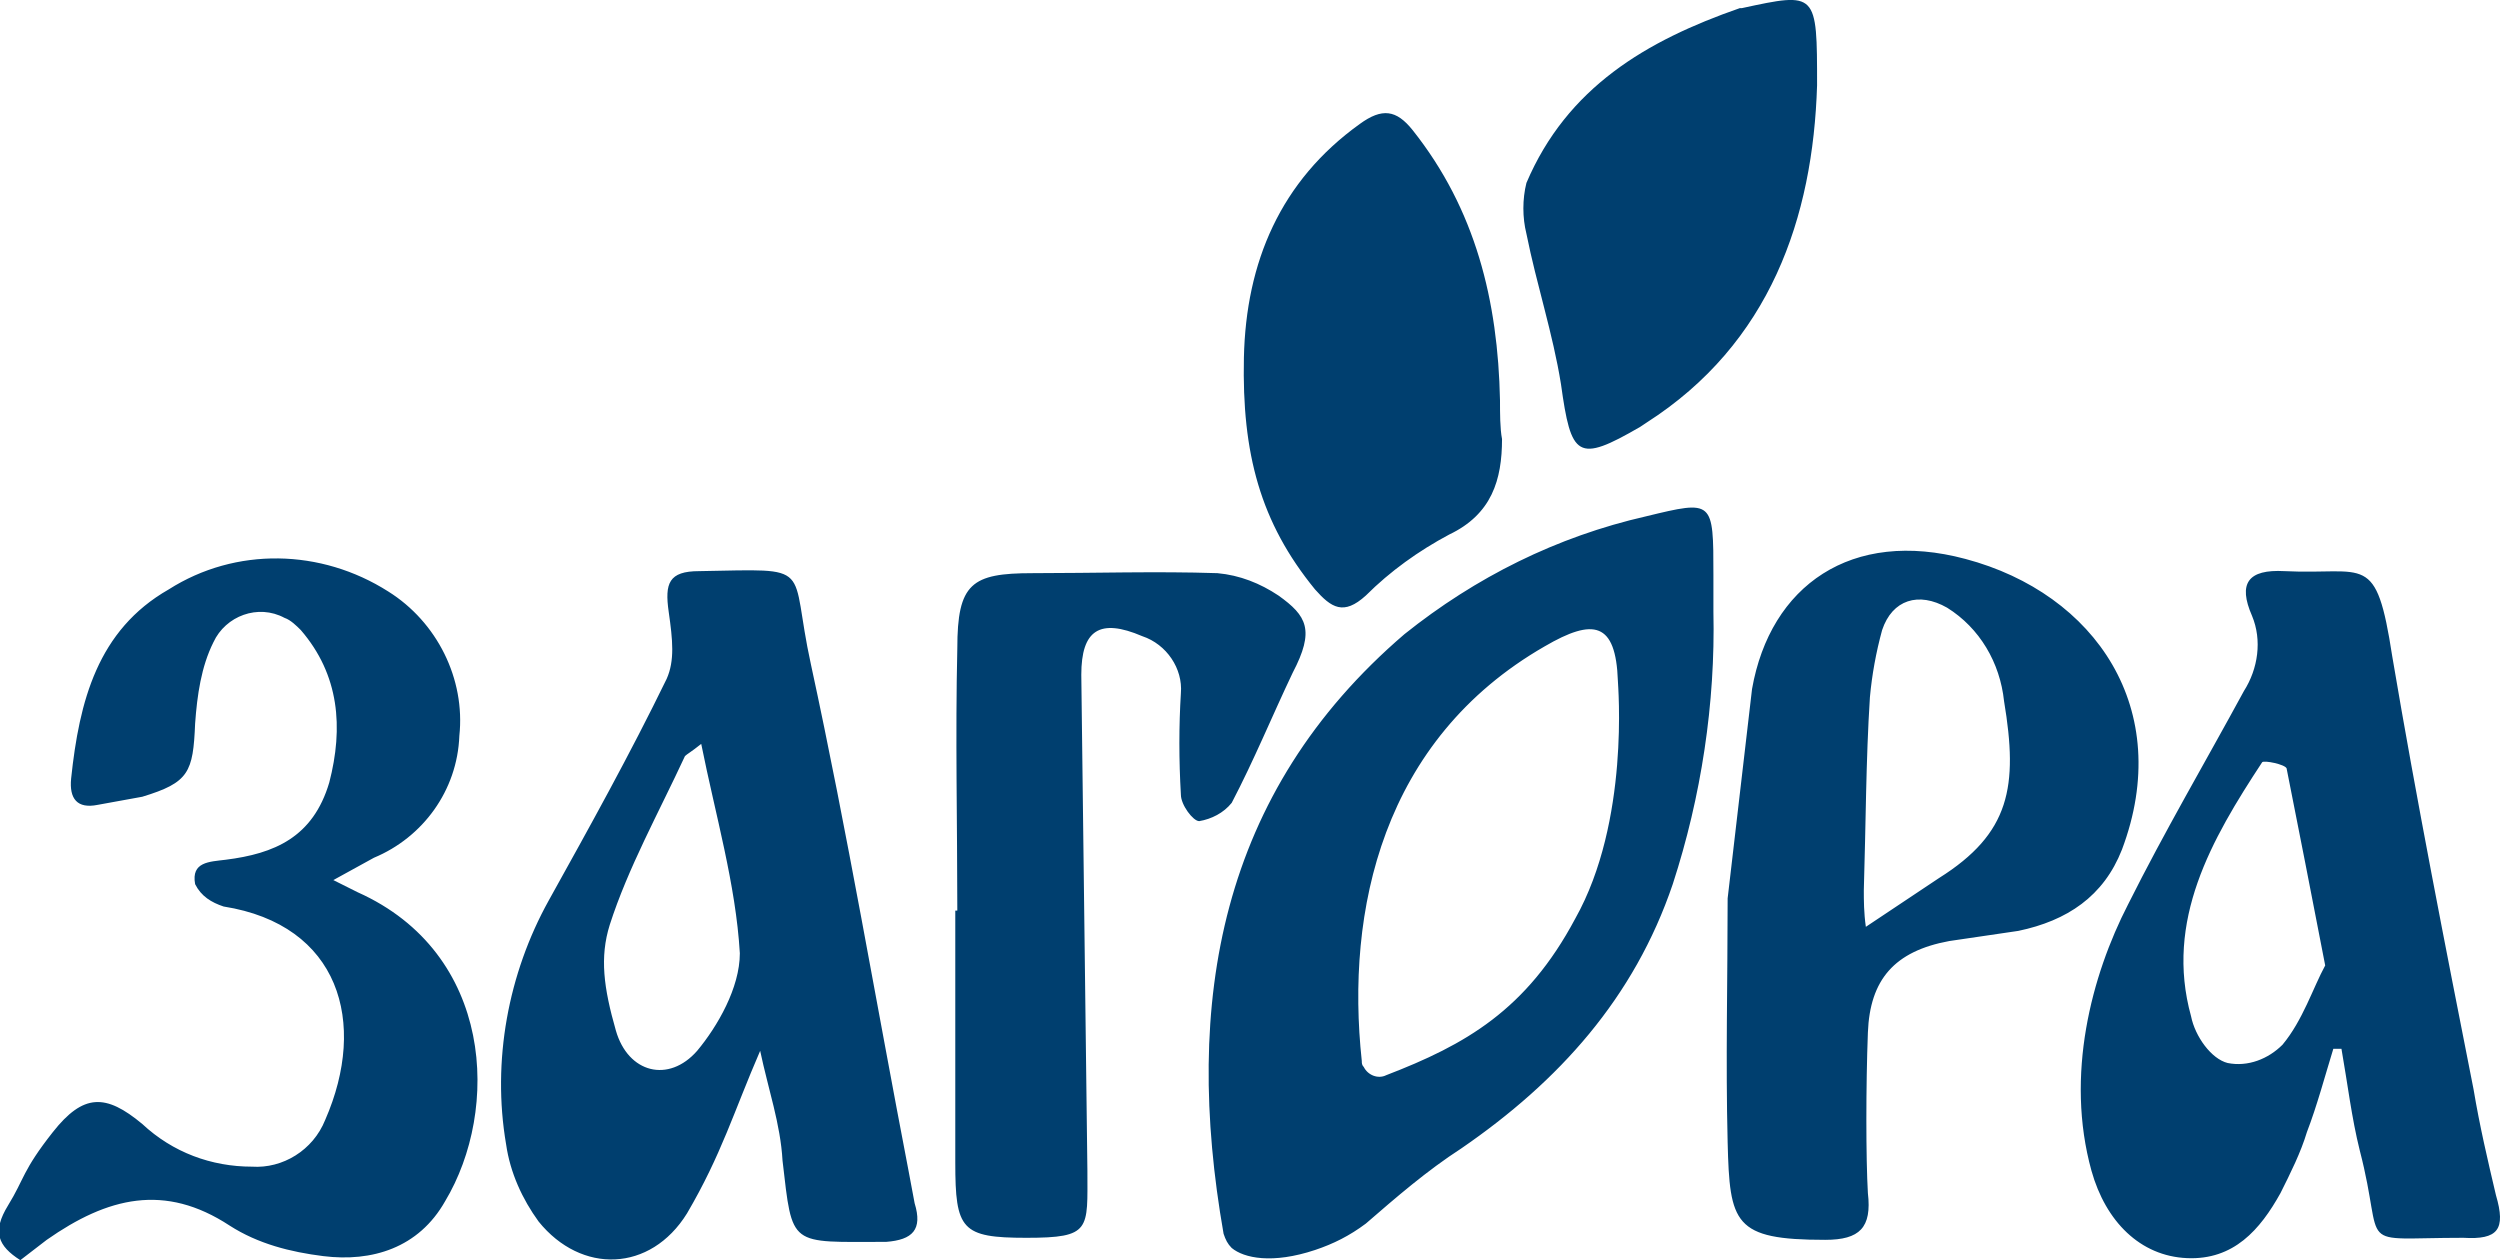 <?xml version="1.0" encoding="utf-8"?>
<!-- Generator: Adobe Illustrator 21.0.2, SVG Export Plug-In . SVG Version: 6.00 Build 0)  -->
<svg version="1.1" id="Layer_1" xmlns="http://www.w3.org/2000/svg" xmlns:xlink="http://www.w3.org/1999/xlink" x="0px" y="0px"
	 viewBox="0 0 123 62" style="enable-background:new 0 0 123 62;" xml:space="preserve">
<style type="text/css">
	.st0{fill:#003F6F;}
</style>
<title>zagora</title>
<g id="Layer_2">
	<g id="Layer_1-2">
		<g id="_3HSsIF.tif">
			<path class="st0" d="M81,25.4c-4.4,1-8.4,3-11.9,5.8c-9.1,7.8-10.9,18.1-8.9,29.5c0.1,0.3,0.2,0.5,0.4,0.7c0.6,0.5,2,0.8,4.1,0.1
				c0.9-0.3,1.7-0.7,2.5-1.3c1.5-1.3,3-2.6,4.7-3.7c4.8-3.3,8.5-7.4,10.4-13c1.4-4.3,2.1-8.9,2-13.4v-1.8
				C84.3,24.6,84.3,24.6,81,25.4z M77.5,45.2c-2.4,4.5-5.4,6.2-9.3,7.7c-0.4,0.2-0.9,0-1.1-0.4C67,52.4,67,52.3,67,52.2
				c-0.8-7.4,1-15.8,9-20.4c2.4-1.4,3.5-1.2,3.6,1.7C79.6,33.7,80.2,40.4,77.5,45.2L77.5,45.2z M122.8,58.8
				c-0.4-1.7-0.8-3.4-1.1-5.2c-1.4-7.1-2.8-14.2-4-21.3c-0.8-5.2-1.3-4-5.3-4.2c-1.8-0.1-2.3,0.6-1.6,2.2c0.5,1.2,0.3,2.6-0.4,3.7
				c-1.9,3.5-3.9,6.9-5.7,10.5c-1.8,3.5-3.1,8.4-1.8,13.1c0.7,2.5,2.4,4.2,4.7,4.3c2.3,0.1,3.6-1.4,4.6-3.2c0.5-1,1-2,1.3-3
				c0.5-1.3,0.9-2.8,1.3-4.1h0.4c0.3,1.7,0.5,3.4,0.9,5c1.3,5-0.4,4.3,5.1,4.3C122.9,61,123.3,60.5,122.8,58.8L122.8,58.8z
				 M112.3,51.4c-0.7,0.7-1.7,1.1-2.7,0.9c-0.8-0.2-1.6-1.3-1.8-2.3c-1.3-4.7,1-8.7,3.5-12.5c0.1-0.1,1.1,0.1,1.2,0.3
				c0.6,3,1.2,6.1,1.9,9.7C113.8,48.6,113.3,50.2,112.3,51.4z M45,59.2c-0.1-0.5-0.2-1.1-0.3-1.6c-1.6-8.3-3-16.6-4.8-24.9
				c-1.1-5,0.3-4.7-5.5-4.6c-1.5,0-1.7,0.6-1.5,2c0.2,1.4,0.3,2.4-0.1,3.3C31,37.1,29,40.7,27,44.3c-2,3.6-2.8,7.9-2.1,12
				c0.2,1.4,0.8,2.7,1.6,3.8c2.1,2.6,5.5,2.5,7.3-0.4c1.7-2.9,2.3-5,3.6-8c0.4,1.9,1,3.6,1.1,5.4c0.5,4.3,0.3,4,5.1,4
				C44.9,61,45.4,60.5,45,59.2L45,59.2z M34.3,51.7c-1.4,1.6-3.4,1.1-4-1c-0.6-2.1-0.8-3.6-0.3-5.2c0.9-2.8,2.4-5.5,3.7-8.3
				c0.1-0.1,0.3-0.2,0.8-0.6c0.7,3.5,1.7,6.9,1.9,10.3C36.4,48.6,35.3,50.5,34.3,51.7z M96.7,27.5c-5.6-1.5-9.6,1.3-10.5,6.4
				L85,44.2c0,4-0.1,8,0,12c0.1,4,0.3,4.8,4.8,4.8c1.7,0,2.3-0.6,2.1-2.3c-0.1-1.7-0.1-5.3,0-7.9s1.3-4,4-4.5l3.4-0.5
				c2.4-0.5,4.2-1.7,5.1-4C107,34.9,103.1,29.2,96.7,27.5L96.7,27.5z M95.4,43.2l-3.6,2.4c-0.1-0.7-0.1-1.3-0.1-1.8
				c0.1-3.2,0.1-6.4,0.3-9.5c0.1-1.1,0.3-2.2,0.6-3.3c0.5-1.5,1.8-1.9,3.2-1.1c1.6,1,2.6,2.7,2.8,4.6C99.3,38.7,98.9,41,95.4,43.2z
				 M17.6,43.9l-1.2-0.6l2-1.1c2.4-1,4.1-3.3,4.2-6c0.3-2.8-1.1-5.6-3.5-7.1C15.8,27,11.6,26.9,8.3,29c-3.5,2-4.4,5.5-4.8,9.3
				c-0.1,1,0.3,1.5,1.3,1.3l2.2-0.4c2.3-0.7,2.5-1.2,2.6-3.6c0.1-1.4,0.3-2.8,0.9-4c0.6-1.3,2.2-1.9,3.5-1.2
				c0.3,0.1,0.6,0.4,0.8,0.6c1.9,2.2,2.1,4.8,1.4,7.5c-0.8,2.7-2.7,3.5-5.1,3.8c-0.8,0.1-1.7,0.1-1.5,1.2c0.3,0.6,0.8,0.9,1.4,1.1
				c5.7,0.9,7.1,5.7,5,10.5c-0.6,1.5-2.1,2.4-3.6,2.3c-2,0-3.9-0.7-5.4-2.1c-1.8-1.5-2.9-1.5-4.4,0.4S1.2,58,0.4,59.3
				s-0.5,2,0.6,2.7l1.3-1c3-2.1,5.8-2.8,9-0.7c1.4,0.9,3,1.3,4.6,1.5c2.4,0.3,4.7-0.4,6-2.7C24.6,54.6,24.3,46.9,17.6,43.9z
				 M62.9,29.3c-0.9-0.6-1.9-1-3-1.1c-3-0.1-6.1,0-9.1,0c-3,0-3.7,0.5-3.7,3.7c-0.1,4.3,0,8.6,0,12.9H47v12.4c0,3.3,0.3,3.7,3.5,3.7
				s3-0.4,3-3.3c-0.1-8.1-0.2-16.3-0.3-24.4c0-2.2,0.9-2.8,3-1.9c1.2,0.4,2,1.6,1.9,2.8c-0.1,1.6-0.1,3.3,0,5c0,0.5,0.6,1.3,0.9,1.3
				c0.6-0.1,1.2-0.4,1.6-0.9c1.1-2.1,2-4.3,3-6.4C64.7,31,64.3,30.3,62.9,29.3z M73.8,19.7c-0.1-4.9-1.2-9.4-4.3-13.3
				c-0.8-1-1.5-1.1-2.6-0.3c-3.9,2.8-5.6,6.8-5.7,11.5s0.8,8.1,3.5,11.4c0.8,0.9,1.4,1.3,2.5,0.3c1.2-1.2,2.6-2.2,4.1-3
				c2.1-1,2.6-2.7,2.6-4.7C73.8,21.1,73.8,20.3,73.8,19.7L73.8,19.7z M85.7,0.4h-0.1C81,2,77.1,4.3,75.1,9c-0.2,0.8-0.2,1.7,0,2.5
				c0.5,2.5,1.3,4.9,1.7,7.4c0.5,3.6,0.8,3.9,3.9,2.1l0.3-0.2c6.1-3.9,8.2-10.1,8.4-16.6C89.4-0.4,89.4-0.4,85.7,0.4z"/>
		</g>
	</g>
</g>
</svg>
